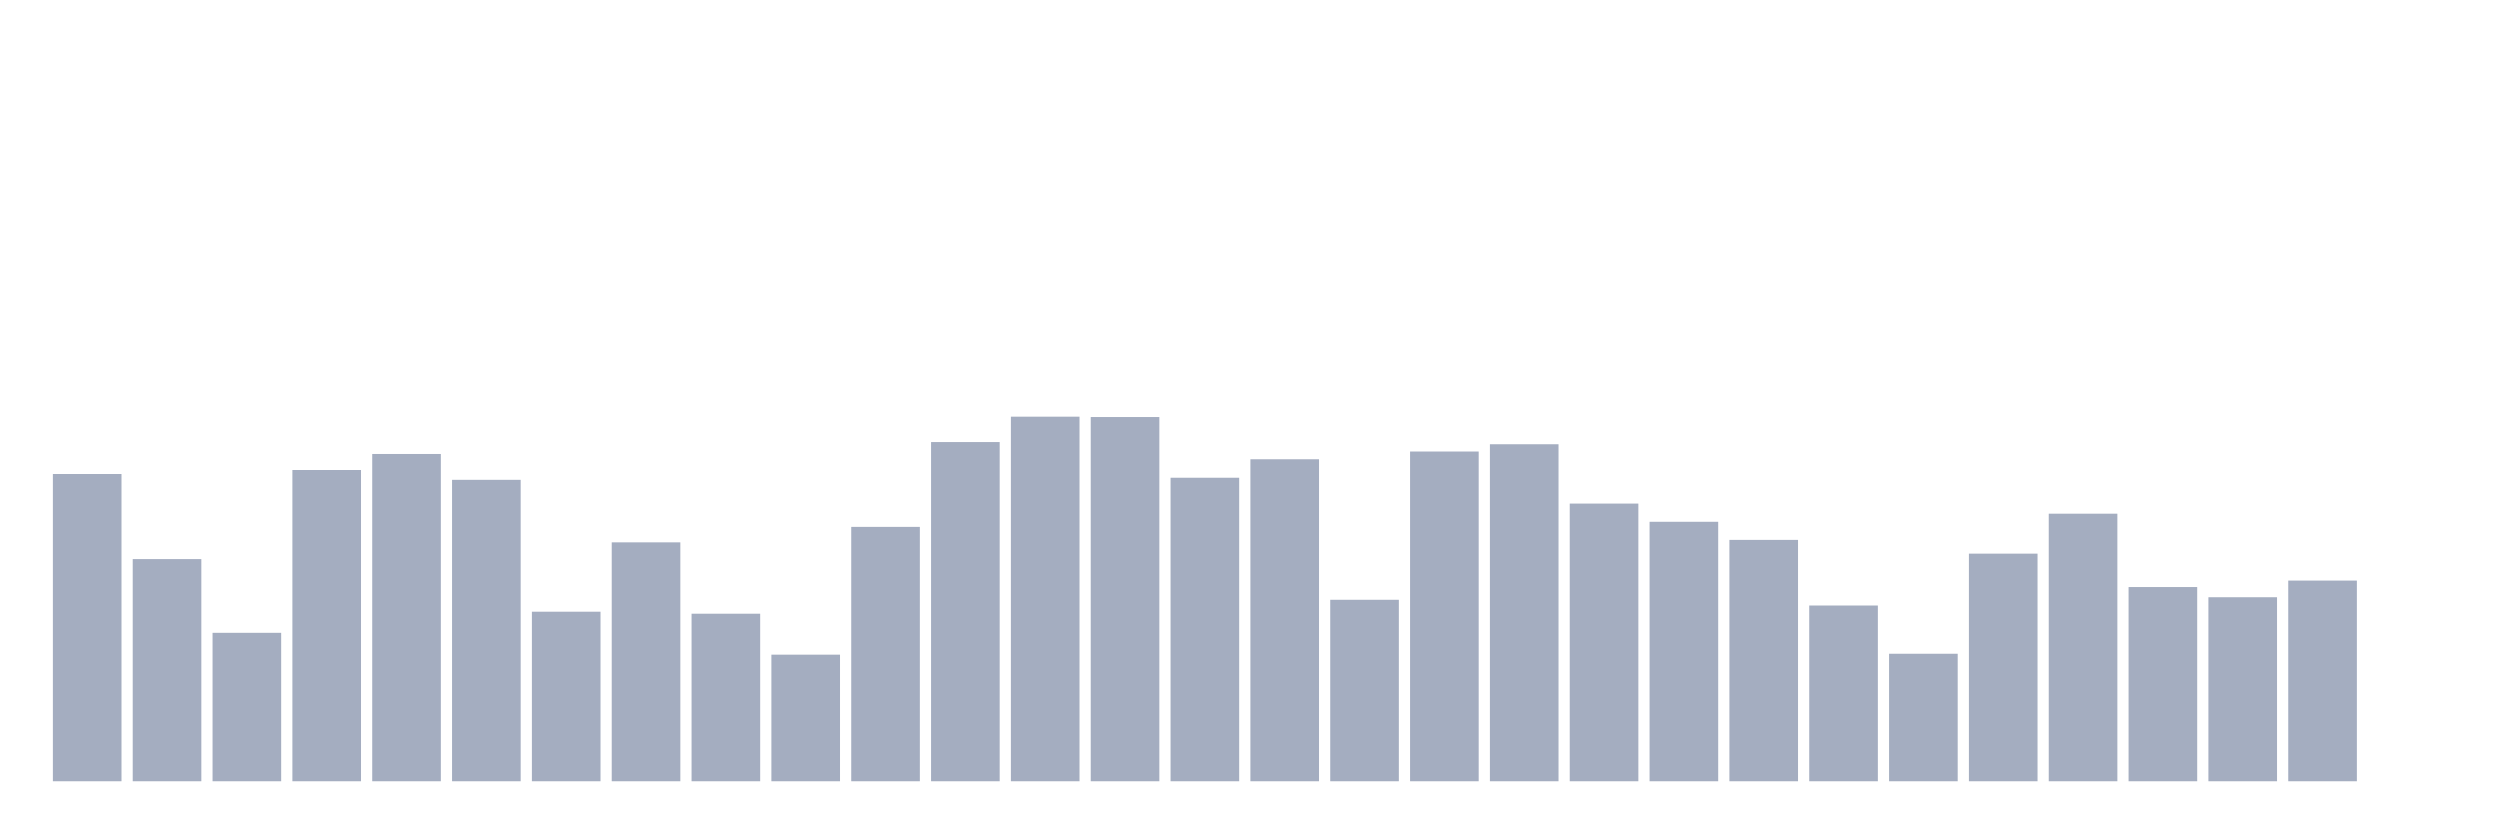 <svg xmlns="http://www.w3.org/2000/svg" viewBox="0 0 480 160"><g transform="translate(10,10)"><rect class="bar" x="0.153" width="13.175" y="81.008" height="58.992" fill="rgb(164,173,192)"></rect><rect class="bar" x="15.482" width="13.175" y="97.346" height="42.654" fill="rgb(164,173,192)"></rect><rect class="bar" x="30.81" width="13.175" y="111.5" height="28.5" fill="rgb(164,173,192)"></rect><rect class="bar" x="46.138" width="13.175" y="80.24" height="59.76" fill="rgb(164,173,192)"></rect><rect class="bar" x="61.466" width="13.175" y="77.164" height="62.836" fill="rgb(164,173,192)"></rect><rect class="bar" x="76.794" width="13.175" y="82.127" height="57.873" fill="rgb(164,173,192)"></rect><rect class="bar" x="92.123" width="13.175" y="107.446" height="32.554" fill="rgb(164,173,192)"></rect><rect class="bar" x="107.451" width="13.175" y="94.131" height="45.869" fill="rgb(164,173,192)"></rect><rect class="bar" x="122.779" width="13.175" y="107.831" height="32.169" fill="rgb(164,173,192)"></rect><rect class="bar" x="138.107" width="13.175" y="115.694" height="24.306" fill="rgb(164,173,192)"></rect><rect class="bar" x="153.436" width="13.175" y="91.161" height="48.839" fill="rgb(164,173,192)"></rect><rect class="bar" x="168.764" width="13.175" y="74.875" height="65.125" fill="rgb(164,173,192)"></rect><rect class="bar" x="184.092" width="13.175" y="70" height="70" fill="rgb(164,173,192)"></rect><rect class="bar" x="199.42" width="13.175" y="70.07" height="69.93" fill="rgb(164,173,192)"></rect><rect class="bar" x="214.748" width="13.175" y="81.725" height="58.275" fill="rgb(164,173,192)"></rect><rect class="bar" x="230.077" width="13.175" y="78.178" height="61.822" fill="rgb(164,173,192)"></rect><rect class="bar" x="245.405" width="13.175" y="105.157" height="34.843" fill="rgb(164,173,192)"></rect><rect class="bar" x="260.733" width="13.175" y="76.692" height="63.308" fill="rgb(164,173,192)"></rect><rect class="bar" x="276.061" width="13.175" y="75.295" height="64.705" fill="rgb(164,173,192)"></rect><rect class="bar" x="291.39" width="13.175" y="86.687" height="53.313" fill="rgb(164,173,192)"></rect><rect class="bar" x="306.718" width="13.175" y="90.182" height="49.818" fill="rgb(164,173,192)"></rect><rect class="bar" x="322.046" width="13.175" y="93.66" height="46.34" fill="rgb(164,173,192)"></rect><rect class="bar" x="337.374" width="13.175" y="106.258" height="33.742" fill="rgb(164,173,192)"></rect><rect class="bar" x="352.702" width="13.175" y="115.519" height="24.481" fill="rgb(164,173,192)"></rect><rect class="bar" x="368.031" width="13.175" y="96.298" height="43.702" fill="rgb(164,173,192)"></rect><rect class="bar" x="383.359" width="13.175" y="88.627" height="51.373" fill="rgb(164,173,192)"></rect><rect class="bar" x="398.687" width="13.175" y="102.711" height="37.289" fill="rgb(164,173,192)"></rect><rect class="bar" x="414.015" width="13.175" y="104.668" height="35.332" fill="rgb(164,173,192)"></rect><rect class="bar" x="429.344" width="13.175" y="101.47" height="38.53" fill="rgb(164,173,192)"></rect><rect class="bar" x="444.672" width="13.175" y="140" height="0" fill="rgb(164,173,192)"></rect></g></svg>